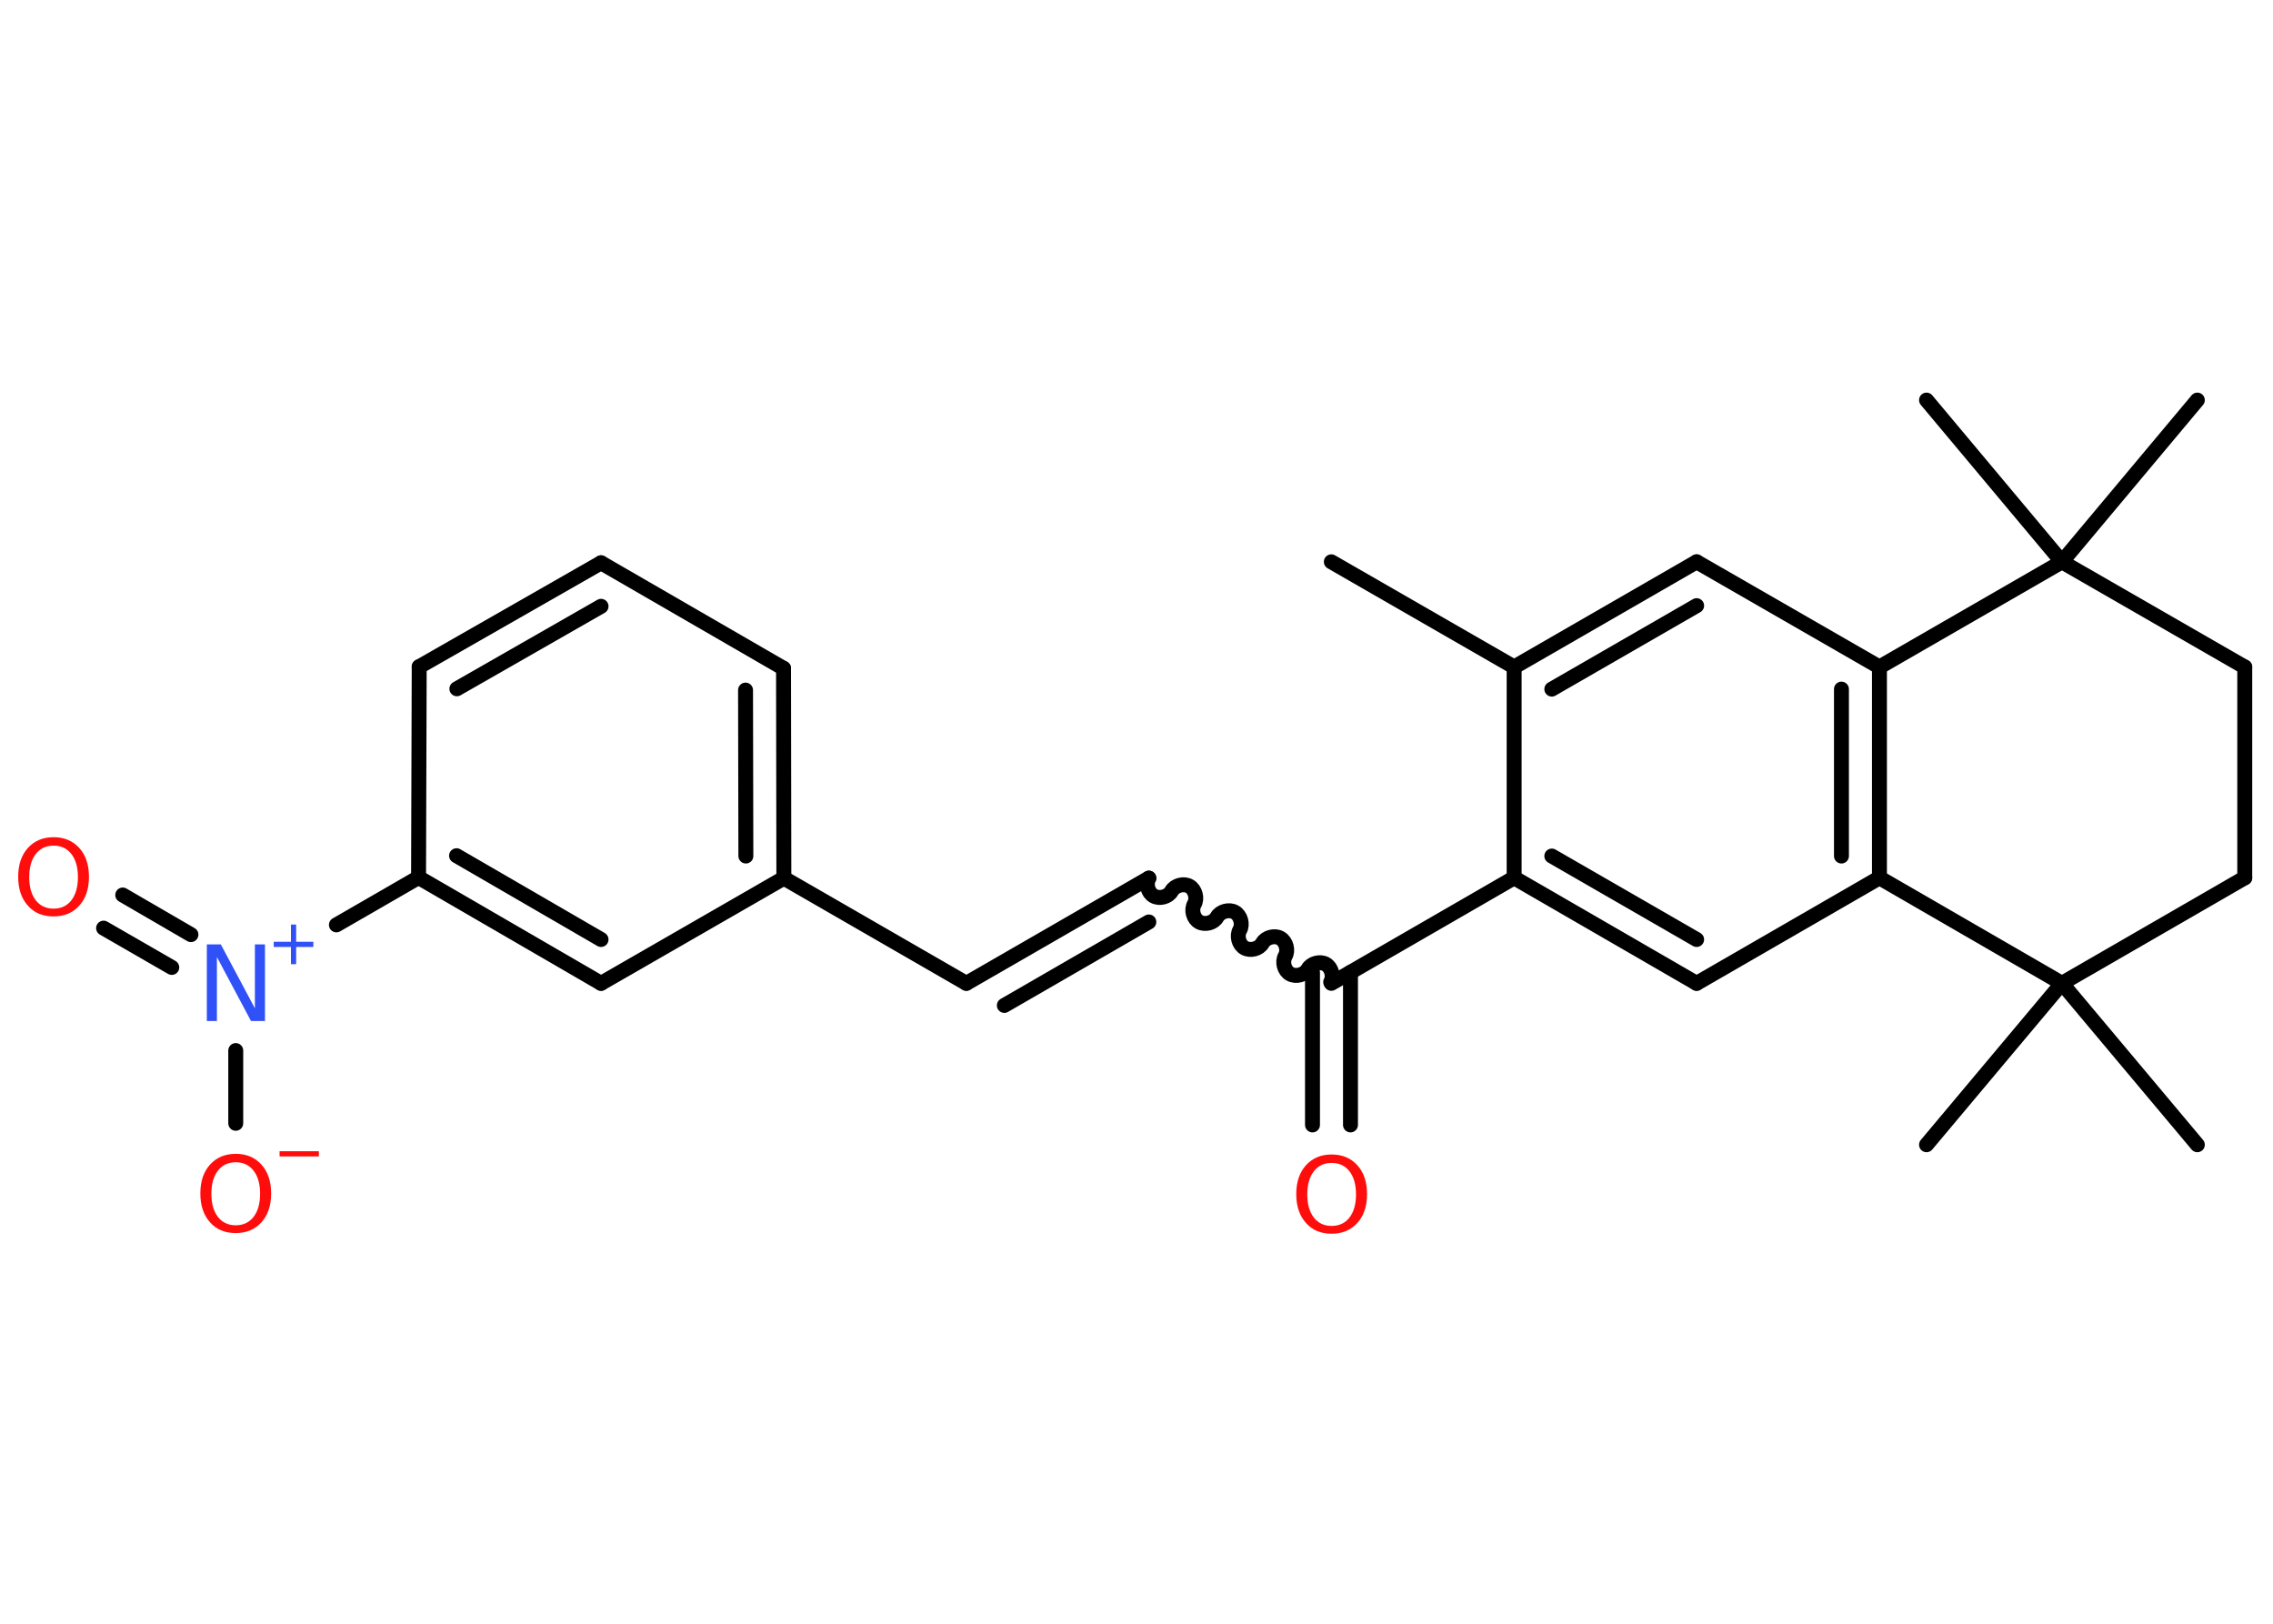 <?xml version='1.0' encoding='UTF-8'?>
<!DOCTYPE svg PUBLIC "-//W3C//DTD SVG 1.1//EN" "http://www.w3.org/Graphics/SVG/1.1/DTD/svg11.dtd">
<svg version='1.2' xmlns='http://www.w3.org/2000/svg' xmlns:xlink='http://www.w3.org/1999/xlink' width='70.0mm' height='50.0mm' viewBox='0 0 70.0 50.0'>
  <desc>Generated by the Chemistry Development Kit (http://github.com/cdk)</desc>
  <g stroke-linecap='round' stroke-linejoin='round' stroke='#000000' stroke-width='.46' fill='#FF0D0D'>
    <rect x='.0' y='.0' width='70.0' height='50.0' fill='#FFFFFF' stroke='none'/>
    <g id='mol1' class='mol'>
      <line id='mol1bnd1' class='bond' x1='41.0' y1='17.3' x2='46.63' y2='20.54'/>
      <g id='mol1bnd2' class='bond'>
        <line x1='52.25' y1='17.3' x2='46.63' y2='20.54'/>
        <line x1='52.25' y1='18.65' x2='47.79' y2='21.22'/>
      </g>
      <line id='mol1bnd3' class='bond' x1='52.25' y1='17.3' x2='57.88' y2='20.54'/>
      <g id='mol1bnd4' class='bond'>
        <line x1='57.88' y1='27.03' x2='57.88' y2='20.54'/>
        <line x1='56.71' y1='26.36' x2='56.71' y2='21.22'/>
      </g>
      <line id='mol1bnd5' class='bond' x1='57.88' y1='27.03' x2='52.25' y2='30.28'/>
      <g id='mol1bnd6' class='bond'>
        <line x1='46.63' y1='27.03' x2='52.25' y2='30.28'/>
        <line x1='47.79' y1='26.36' x2='52.25' y2='28.93'/>
      </g>
      <line id='mol1bnd7' class='bond' x1='46.63' y1='20.54' x2='46.63' y2='27.03'/>
      <line id='mol1bnd8' class='bond' x1='46.63' y1='27.03' x2='41.0' y2='30.28'/>
      <g id='mol1bnd9' class='bond'>
        <line x1='41.59' y1='29.94' x2='41.59' y2='34.64'/>
        <line x1='40.42' y1='29.94' x2='40.42' y2='34.64'/>
      </g>
      <path id='mol1bnd10' class='bond' d='M35.38 27.04c-.1 .18 -.03 .45 .15 .55c.18 .1 .45 .03 .55 -.15c.1 -.18 .38 -.25 .55 -.15c.18 .1 .25 .38 .15 .55c-.1 .18 -.03 .45 .15 .55c.18 .1 .45 .03 .55 -.15c.1 -.18 .38 -.25 .55 -.15c.18 .1 .25 .38 .15 .55c-.1 .18 -.03 .45 .15 .55c.18 .1 .45 .03 .55 -.15c.1 -.18 .38 -.25 .55 -.15c.18 .1 .25 .38 .15 .55c-.1 .18 -.03 .45 .15 .55c.18 .1 .45 .03 .55 -.15c.1 -.18 .38 -.25 .55 -.15c.18 .1 .25 .38 .15 .55' fill='none' stroke='#000000' stroke-width='.46'/>
      <g id='mol1bnd11' class='bond'>
        <line x1='35.38' y1='27.04' x2='29.76' y2='30.28'/>
        <line x1='35.38' y1='28.39' x2='30.93' y2='30.96'/>
      </g>
      <line id='mol1bnd12' class='bond' x1='29.76' y1='30.28' x2='24.14' y2='27.04'/>
      <g id='mol1bnd13' class='bond'>
        <line x1='24.14' y1='27.04' x2='24.13' y2='20.58'/>
        <line x1='22.97' y1='26.36' x2='22.96' y2='21.25'/>
      </g>
      <line id='mol1bnd14' class='bond' x1='24.13' y1='20.58' x2='18.51' y2='17.33'/>
      <g id='mol1bnd15' class='bond'>
        <line x1='18.51' y1='17.33' x2='12.91' y2='20.53'/>
        <line x1='18.51' y1='18.67' x2='14.07' y2='21.21'/>
      </g>
      <line id='mol1bnd16' class='bond' x1='12.91' y1='20.53' x2='12.89' y2='27.02'/>
      <line id='mol1bnd17' class='bond' x1='12.89' y1='27.02' x2='10.36' y2='28.48'/>
      <g id='mol1bnd18' class='bond'>
        <line x1='5.29' y1='29.79' x2='3.19' y2='28.58'/>
        <line x1='5.88' y1='28.78' x2='3.78' y2='27.56'/>
      </g>
      <line id='mol1bnd19' class='bond' x1='7.26' y1='32.35' x2='7.26' y2='34.59'/>
      <g id='mol1bnd20' class='bond'>
        <line x1='12.89' y1='27.02' x2='18.51' y2='30.28'/>
        <line x1='14.06' y1='26.35' x2='18.51' y2='28.93'/>
      </g>
      <line id='mol1bnd21' class='bond' x1='24.14' y1='27.04' x2='18.51' y2='30.28'/>
      <line id='mol1bnd22' class='bond' x1='57.88' y1='27.03' x2='63.5' y2='30.28'/>
      <line id='mol1bnd23' class='bond' x1='63.5' y1='30.28' x2='59.33' y2='35.25'/>
      <line id='mol1bnd24' class='bond' x1='63.5' y1='30.28' x2='67.67' y2='35.25'/>
      <line id='mol1bnd25' class='bond' x1='63.5' y1='30.28' x2='69.13' y2='27.03'/>
      <line id='mol1bnd26' class='bond' x1='69.13' y1='27.03' x2='69.13' y2='20.54'/>
      <line id='mol1bnd27' class='bond' x1='69.13' y1='20.54' x2='63.5' y2='17.3'/>
      <line id='mol1bnd28' class='bond' x1='57.88' y1='20.54' x2='63.5' y2='17.3'/>
      <line id='mol1bnd29' class='bond' x1='63.5' y1='17.3' x2='67.67' y2='12.32'/>
      <line id='mol1bnd30' class='bond' x1='63.5' y1='17.3' x2='59.33' y2='12.32'/>
      <path id='mol1atm9' class='atom' d='M41.01 35.81q-.35 .0 -.55 .26q-.2 .26 -.2 .71q.0 .45 .2 .71q.2 .26 .55 .26q.35 .0 .55 -.26q.2 -.26 .2 -.71q.0 -.45 -.2 -.71q-.2 -.26 -.55 -.26zM41.01 35.55q.49 .0 .79 .33q.3 .33 .3 .89q.0 .56 -.3 .89q-.3 .33 -.79 .33q-.5 .0 -.79 -.33q-.3 -.33 -.3 -.89q.0 -.56 .3 -.89q.3 -.33 .79 -.33z' stroke='none'/>
      <g id='mol1atm17' class='atom'>
        <path d='M6.37 29.08h.43l1.05 1.97v-1.97h.31v2.36h-.43l-1.05 -1.97v1.97h-.31v-2.36z' stroke='none' fill='#3050F8'/>
        <path d='M9.12 28.47v.53h.53v.16h-.53v.53h-.16v-.53h-.53v-.16h.53v-.53h.16z' stroke='none' fill='#3050F8'/>
      </g>
      <path id='mol1atm18' class='atom' d='M1.65 26.04q-.35 .0 -.55 .26q-.2 .26 -.2 .71q.0 .45 .2 .71q.2 .26 .55 .26q.35 .0 .55 -.26q.2 -.26 .2 -.71q.0 -.45 -.2 -.71q-.2 -.26 -.55 -.26zM1.65 25.78q.49 .0 .79 .33q.3 .33 .3 .89q.0 .56 -.3 .89q-.3 .33 -.79 .33q-.5 .0 -.79 -.33q-.3 -.33 -.3 -.89q.0 -.56 .3 -.89q.3 -.33 .79 -.33z' stroke='none'/>
      <g id='mol1atm19' class='atom'>
        <path d='M7.26 35.79q-.35 .0 -.55 .26q-.2 .26 -.2 .71q.0 .45 .2 .71q.2 .26 .55 .26q.35 .0 .55 -.26q.2 -.26 .2 -.71q.0 -.45 -.2 -.71q-.2 -.26 -.55 -.26zM7.26 35.53q.49 .0 .79 .33q.3 .33 .3 .89q.0 .56 -.3 .89q-.3 .33 -.79 .33q-.5 .0 -.79 -.33q-.3 -.33 -.3 -.89q.0 -.56 .3 -.89q.3 -.33 .79 -.33z' stroke='none'/>
        <path d='M8.61 35.45h1.21v.16h-1.21v-.16z' stroke='none'/>
      </g>
    </g>
  </g>
</svg>
